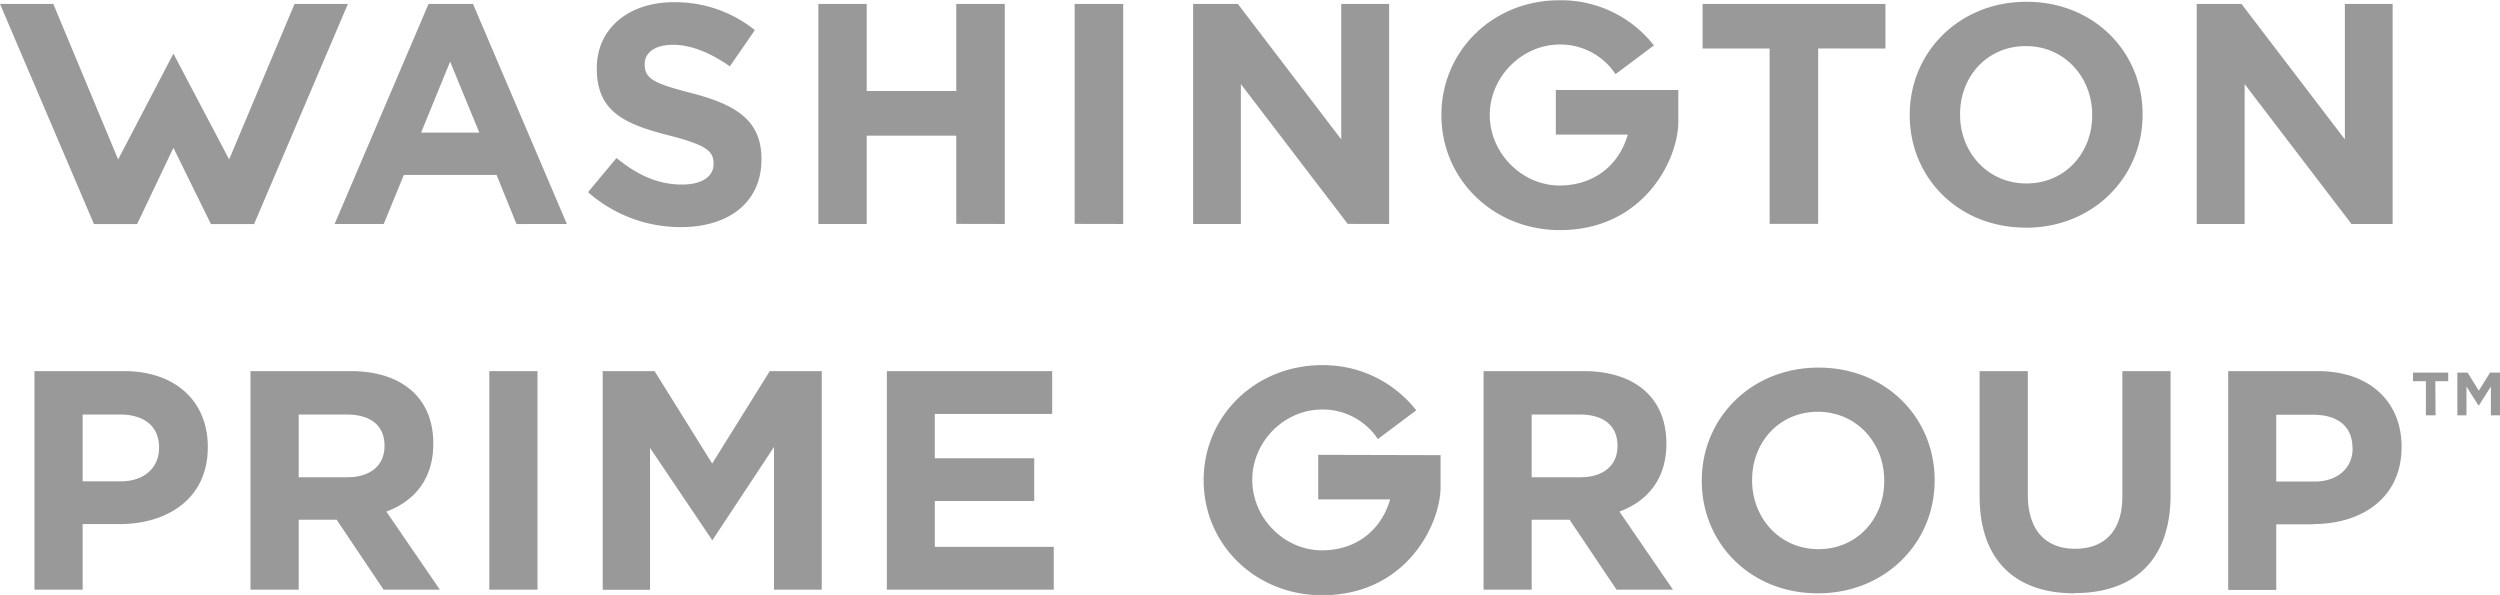 <svg xmlns="http://www.w3.org/2000/svg" viewBox="0 0 775.29 184.49" aria-labelledby="washington-prime-logo-title">
  <title id="washington-prime-logo-title">Washington Prime Group</title>>
  <path d="M78.8 69.48H65.41L53.78 45.84 42.53 69.48H29.14L0 1.22h16.53l20.11 48.23 17.14-32.83 17.28 32.82L91.34 1.22h16.55zm81.37 0L154 54.26h-28.77L119 69.46h-15.23L132.9 1.21h13.78l29.12 68.25zm-20.58-50.36l-9 22h18.05zm71.6 51.31a43.3 43.3 0 0 1-28.83-10.84L191.19 49c6.12 5 12.53 8.23 20.29 8.23 6.12 0 9.81-2.42 9.81-6.39v-.19c0-3.78-2.33-5.71-13.69-8.62-13.69-3.48-22.52-7.26-22.52-20.72v-.19c0-12.3 9.9-20.43 23.78-20.43a39.4 39.4 0 0 1 25.24 8.65l-7.76 11.23c-6-4.16-11.94-6.68-17.67-6.68s-8.74 2.61-8.74 5.9V20c0 4.45 2.91 5.9 14.66 8.91 13.79 3.58 21.55 8.52 21.55 20.33v.19c0 13.45-10.29 21-24.95 21zm85.36-1V42.07h-27.77v27.39h-15V1.22h15v27h27.77v-27h15.05v68.24zm36.72 0V1.22h15.05v68.24zm84.68 0l-33.13-43.35v43.38H370V1.22h13.88l32.06 42v-42h14.86v68.24zm145.89-54.4v54.4h-15.05V15.06H528V1.22h56.7v13.84zm64.4 55.56c-21 0-36-15.58-36-34.85v-.19c0-19.27 15.24-35 36.21-35s36 15.59 36 34.85v.2c0 19.24-15.24 35.02-36.21 35.02zm20.58-35c0-11.62-8.54-21.3-20.58-21.3s-20.39 9.48-20.39 21.1v.2c0 11.61 8.54 21.3 20.58 21.3s20.39-9.49 20.39-21.11zm80.42 33.88L696.1 26.08v43.38h-14.86V1.22h13.88l32.06 42v-42H742v68.24zM37 162.53H25.63v20.34H10.68v-67.78h27.76c16.21 0 26 9.59 26 23.43v.2c.02 15.68-12.21 23.81-27.44 23.81zm12.33-23.72c0-6.68-4.66-10.26-12.13-10.26H25.63v20.72h11.84c7.47 0 11.84-4.45 11.84-10.26zm69.63 44.06l-14.56-21.69H92.63v21.69H77.68v-67.78h31.06c16 0 25.63 8.43 25.63 22.37v.19c0 10.94-5.92 17.82-14.56 21l16.6 24.21zm.29-44.64c0-6.39-4.47-9.68-11.75-9.68H92.63V148h15.14c7.28 0 11.46-3.87 11.46-9.58zm32.49 44.64v-67.78h14.95v67.78zm88.29 0v-44.25l-19.12 28.95-19.32-28.66v44h-14.68v-67.82H203l17.86 28.66 17.86-28.66h16.12v67.78zm35 0v-67.78h51.27v13.27h-36.4v13.75h30.83v13.26H289.9v14.23h36.89v13.27zm226.29 0l-14.56-21.69H475v21.69h-14.92v-67.78h31.06c16 0 25.63 8.43 25.63 22.37v.19c0 10.94-5.92 17.82-14.56 21l16.6 24.21zm.29-44.64c0-6.39-4.47-9.68-11.75-9.68H475V148h15.14c7.28 0 11.46-3.87 11.46-9.58zM563.75 184c-21 0-36-15.59-36-34.86V149c0-19.27 15.24-35 36.21-35s36 15.59 36 34.86v.14c.04 19.25-15.24 35-36.21 35zm20.58-35c0-11.62-8.55-21.3-20.58-21.3s-20.39 9.49-20.39 21.11v.19c0 11.62 8.54 21.3 20.58 21.3s20.39-9.49 20.39-21.11zm59 35c-18.25 0-29.42-10.16-29.42-30.11v-38.8h14.95v38.34c0 11 5.54 16.75 14.66 16.75s14.66-5.51 14.66-16.26v-38.83h14.95v38.25c.05 20.52-11.5 30.59-29.75 30.59zm73.88-21.4H705.9v20.34H691v-67.85h27.77c16.21 0 26 9.59 26 23.43v.2c-.04 15.68-12.27 23.81-27.51 23.81zm12.33-23.72c0-6.68-4.66-10.26-12.14-10.26h-11.5v20.72h11.85c7.47 0 11.84-4.45 11.84-10.26zm-320.74 2.17v13.83h22.3c-2.83 9.78-10.8 15.79-21.11 15.79-11.73 0-21.64-10-21.64-21.86S398.26 127 410 127a20.46 20.46 0 0 1 17.29 9.16l11.91-8.92a36.6 36.6 0 0 0-29.2-14c-20.6 0-36.73 15.67-36.73 35.67s16.13 35.68 36.73 35.68c26 0 36.74-21.86 36.74-33.57v-9.87zm73.69-113.13v13.82h22.31c-2.8 9.78-10.8 15.79-21.12 15.79C472 57.53 462 47.52 462 35.67s10-21.86 21.68-21.86A20.46 20.46 0 0 1 501 23l11.91-8.92a36.57 36.57 0 0 0-29.2-14C463.09 0 447 15.67 447 35.67s16.14 35.69 36.73 35.69c26 0 36.74-21.87 36.74-33.58v-9.86zM755.31 128.8h-3v-10.58h-4v-2.66h10.92v2.66h-4zm13.49-3.14h-.25l-3.66-5.8v8.94h-2.83v-13.24h3.18l3.48 5.59 3.48-5.59h3.09v13.24h-2.83v-8.94z" fill="#999"/>
</svg>
